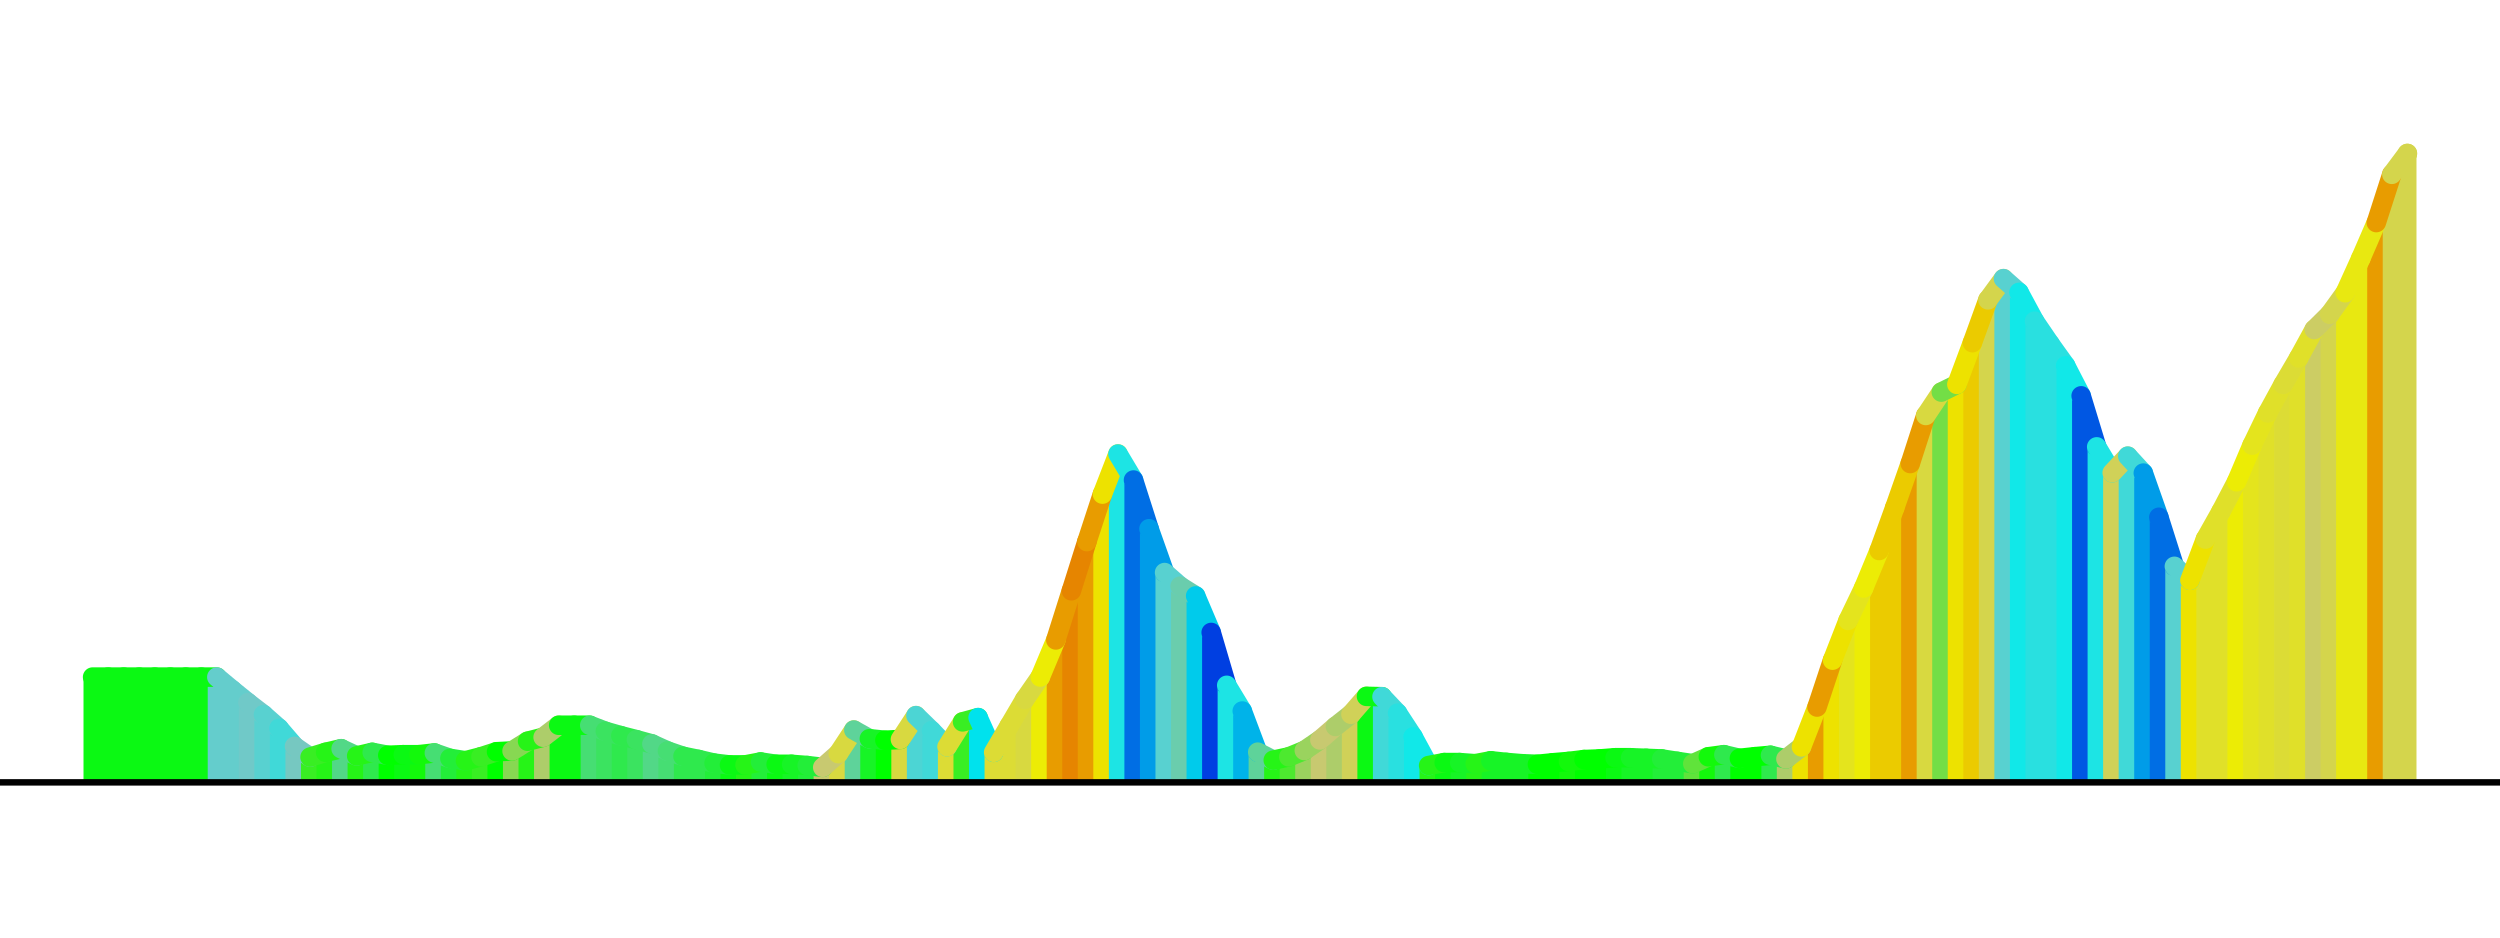 <?xml version='1.0' encoding='UTF-8' ?>
<svg xmlns='http://www.w3.org/2000/svg' xmlns:xlink='http://www.w3.org/1999/xlink' class='svglite' width='288.00pt' height='108.00pt' viewBox='0 0 288.00 108.00'>
<defs>
  <style type='text/css'><![CDATA[
    .svglite line, .svglite polyline, .svglite polygon, .svglite path, .svglite rect, .svglite circle {
      fill: none;
      stroke: #000000;
      stroke-linecap: round;
      stroke-linejoin: round;
      stroke-miterlimit: 10.00;
    }
    .svglite text {
      white-space: pre;
    }
  ]]></style>
</defs>
<rect width='100%' height='100%' style='stroke: none; fill: #FFFFFF;'/>
<defs>
  <clipPath id='cpMC4wMHwyODguMDB8MC4wMHwxMDguMDA='>
    <rect x='0.00' y='0.00' width='288.00' height='108.00' />
  </clipPath>
</defs>
<g clip-path='url(#cpMC4wMHwyODguMDB8MC4wMHwxMDguMDA=)'>
</g>
<defs>
  <clipPath id='cpMC4wMHwyODguMDB8MC4wMHw5My42MA=='>
    <rect x='0.00' y='0.00' width='288.00' height='93.60' />
  </clipPath>
</defs>
<g clip-path='url(#cpMC4wMHwyODguMDB8MC4wMHw5My42MA==)'>
<line x1='10.67' y1='90.13' x2='10.67' y2='78.00' style='stroke-width: 2.10; stroke: #0BF913; stroke-linecap: butt;' />
<line x1='12.46' y1='90.13' x2='12.46' y2='78.00' style='stroke-width: 2.10; stroke: #0BF913; stroke-linecap: butt;' />
<line x1='14.25' y1='90.13' x2='14.25' y2='78.00' style='stroke-width: 2.10; stroke: #0BF913; stroke-linecap: butt;' />
<line x1='16.04' y1='90.13' x2='16.04' y2='78.00' style='stroke-width: 2.10; stroke: #0BF913; stroke-linecap: butt;' />
<line x1='17.83' y1='90.13' x2='17.83' y2='78.00' style='stroke-width: 2.10; stroke: #0BF913; stroke-linecap: butt;' />
<line x1='19.62' y1='90.13' x2='19.62' y2='78.00' style='stroke-width: 2.10; stroke: #0BF913; stroke-linecap: butt;' />
<line x1='21.40' y1='90.13' x2='21.40' y2='78.00' style='stroke-width: 2.10; stroke: #0BF913; stroke-linecap: butt;' />
<line x1='23.19' y1='90.13' x2='23.19' y2='78.00' style='stroke-width: 2.10; stroke: #0BF913; stroke-linecap: butt;' />
<line x1='24.98' y1='90.13' x2='24.98' y2='78.00' style='stroke-width: 2.10; stroke: #64CDCC; stroke-linecap: butt;' />
<line x1='26.77' y1='90.13' x2='26.77' y2='79.49' style='stroke-width: 2.10; stroke: #64CDCC; stroke-linecap: butt;' />
<line x1='28.56' y1='90.13' x2='28.56' y2='80.94' style='stroke-width: 2.10; stroke: #70C9C8; stroke-linecap: butt;' />
<line x1='30.35' y1='90.13' x2='30.35' y2='82.32' style='stroke-width: 2.10; stroke: #58D1D0; stroke-linecap: butt;' />
<line x1='32.14' y1='90.13' x2='32.14' y2='83.90' style='stroke-width: 2.10; stroke: #40D9D8; stroke-linecap: butt;' />
<line x1='33.93' y1='90.13' x2='33.93' y2='85.98' style='stroke-width: 2.10; stroke: #76C8C1; stroke-linecap: butt;' />
<line x1='35.72' y1='90.13' x2='35.72' y2='87.22' style='stroke-width: 2.10; stroke: #39EE23; stroke-linecap: butt;' />
<line x1='37.51' y1='90.13' x2='37.51' y2='86.67' style='stroke-width: 2.10; stroke: #26F417; stroke-linecap: butt;' />
<line x1='39.30' y1='90.13' x2='39.30' y2='86.25' style='stroke-width: 2.10; stroke: #52D887; stroke-linecap: butt;' />
<line x1='41.09' y1='90.13' x2='41.09' y2='87.08' style='stroke-width: 2.10; stroke: #26F417; stroke-linecap: butt;' />
<line x1='42.88' y1='90.13' x2='42.88' y2='86.67' style='stroke-width: 2.10; stroke: #2FE94D; stroke-linecap: butt;' />
<line x1='44.67' y1='90.13' x2='44.67' y2='87.01' style='stroke-width: 2.10; stroke: #00FF00; stroke-linecap: butt;' />
<line x1='46.46' y1='90.13' x2='46.46' y2='86.94' style='stroke-width: 2.10; stroke: #0BF913; stroke-linecap: butt;' />
<line x1='48.25' y1='90.13' x2='48.25' y2='86.94' style='stroke-width: 2.10; stroke: #13F90B; stroke-linecap: butt;' />
<line x1='50.04' y1='90.13' x2='50.04' y2='86.74' style='stroke-width: 2.10; stroke: #46DE73; stroke-linecap: butt;' />
<line x1='51.83' y1='90.13' x2='51.83' y2='87.36' style='stroke-width: 2.10; stroke: #23EE39; stroke-linecap: butt;' />
<line x1='53.62' y1='90.13' x2='53.62' y2='87.64' style='stroke-width: 2.10; stroke: #26F417; stroke-linecap: butt;' />
<line x1='55.41' y1='90.13' x2='55.41' y2='87.18' style='stroke-width: 2.10; stroke: #39EE23; stroke-linecap: butt;' />
<line x1='57.20' y1='90.13' x2='57.20' y2='86.60' style='stroke-width: 2.10; stroke: #00FF00; stroke-linecap: butt;' />
<line x1='58.99' y1='90.13' x2='58.99' y2='86.51' style='stroke-width: 2.10; stroke: #87D852; stroke-linecap: butt;' />
<line x1='60.78' y1='90.13' x2='60.78' y2='85.39' style='stroke-width: 2.10; stroke: #26F417; stroke-linecap: butt;' />
<line x1='62.57' y1='90.13' x2='62.57' y2='84.93' style='stroke-width: 2.10; stroke: #ADCD6A; stroke-linecap: butt;' />
<line x1='64.36' y1='90.13' x2='64.36' y2='83.55' style='stroke-width: 2.10; stroke: #0BF913; stroke-linecap: butt;' />
<line x1='66.15' y1='90.13' x2='66.15' y2='83.55' style='stroke-width: 2.10; stroke: #0BF913; stroke-linecap: butt;' />
<line x1='67.94' y1='90.13' x2='67.94' y2='83.55' style='stroke-width: 2.10; stroke: #46DE73; stroke-linecap: butt;' />
<line x1='69.73' y1='90.13' x2='69.73' y2='84.24' style='stroke-width: 2.10; stroke: #3BE360; stroke-linecap: butt;' />
<line x1='71.52' y1='90.13' x2='71.52' y2='84.75' style='stroke-width: 2.10; stroke: #2FE94D; stroke-linecap: butt;' />
<line x1='73.31' y1='90.13' x2='73.31' y2='85.21' style='stroke-width: 2.10; stroke: #3BE360; stroke-linecap: butt;' />
<line x1='75.10' y1='90.13' x2='75.10' y2='85.70' style='stroke-width: 2.10; stroke: #52D887; stroke-linecap: butt;' />
<line x1='76.89' y1='90.13' x2='76.89' y2='86.51' style='stroke-width: 2.10; stroke: #46DE73; stroke-linecap: butt;' />
<line x1='78.68' y1='90.13' x2='78.68' y2='87.12' style='stroke-width: 2.10; stroke: #2FE94D; stroke-linecap: butt;' />
<line x1='80.47' y1='90.13' x2='80.47' y2='87.49' style='stroke-width: 2.10; stroke: #2FE94D; stroke-linecap: butt;' />
<line x1='82.26' y1='90.13' x2='82.26' y2='87.91' style='stroke-width: 2.10; stroke: #23EE39; stroke-linecap: butt;' />
<line x1='84.04' y1='90.13' x2='84.04' y2='88.12' style='stroke-width: 2.10; stroke: #0BF913; stroke-linecap: butt;' />
<line x1='85.83' y1='90.13' x2='85.83' y2='88.12' style='stroke-width: 2.10; stroke: #26F417; stroke-linecap: butt;' />
<line x1='87.62' y1='90.13' x2='87.62' y2='87.78' style='stroke-width: 2.10; stroke: #23EE39; stroke-linecap: butt;' />
<line x1='89.41' y1='90.13' x2='89.41' y2='88.05' style='stroke-width: 2.10; stroke: #0BF913; stroke-linecap: butt;' />
<line x1='91.20' y1='90.13' x2='91.20' y2='88.05' style='stroke-width: 2.10; stroke: #17F426; stroke-linecap: butt;' />
<line x1='92.99' y1='90.13' x2='92.99' y2='88.19' style='stroke-width: 2.10; stroke: #23EE39; stroke-linecap: butt;' />
<line x1='94.78' y1='90.13' x2='94.78' y2='88.40' style='stroke-width: 2.10; stroke: #C8C970; stroke-linecap: butt;' />
<line x1='96.57' y1='90.13' x2='96.57' y2='86.82' style='stroke-width: 2.10; stroke: #D8D940; stroke-linecap: butt;' />
<line x1='98.36' y1='90.13' x2='98.36' y2='84.10' style='stroke-width: 2.10; stroke: #5ED39A; stroke-linecap: butt;' />
<line x1='100.15' y1='90.13' x2='100.15' y2='85.10' style='stroke-width: 2.10; stroke: #17F426; stroke-linecap: butt;' />
<line x1='101.94' y1='90.13' x2='101.94' y2='85.28' style='stroke-width: 2.10; stroke: #00FF00; stroke-linecap: butt;' />
<line x1='103.73' y1='90.13' x2='103.73' y2='85.18' style='stroke-width: 2.10; stroke: #D8D940; stroke-linecap: butt;' />
<line x1='105.52' y1='90.13' x2='105.52' y2='82.44' style='stroke-width: 2.10; stroke: #4CD5D4; stroke-linecap: butt;' />
<line x1='107.31' y1='90.13' x2='107.31' y2='84.18' style='stroke-width: 2.10; stroke: #40D9D8; stroke-linecap: butt;' />
<line x1='109.10' y1='90.13' x2='109.10' y2='86.02' style='stroke-width: 2.10; stroke: #DCDC35; stroke-linecap: butt;' />
<line x1='110.89' y1='90.13' x2='110.89' y2='83.16' style='stroke-width: 2.10; stroke: #39EE23; stroke-linecap: butt;' />
<line x1='112.68' y1='90.13' x2='112.68' y2='82.67' style='stroke-width: 2.10; stroke: #00E2ED; stroke-linecap: butt;' />
<line x1='114.47' y1='90.13' x2='114.47' y2='86.67' style='stroke-width: 2.10; stroke: #DCDC35; stroke-linecap: butt;' />
<line x1='116.26' y1='90.13' x2='116.26' y2='83.62' style='stroke-width: 2.10; stroke: #DCDC35; stroke-linecap: butt;' />
<line x1='118.05' y1='90.13' x2='118.05' y2='80.57' style='stroke-width: 2.10; stroke: #D8D940; stroke-linecap: butt;' />
<line x1='119.84' y1='90.13' x2='119.84' y2='77.99' style='stroke-width: 2.10; stroke: #ECEC05; stroke-linecap: butt;' />
<line x1='121.63' y1='90.13' x2='121.63' y2='73.72' style='stroke-width: 2.10; stroke: #E89C00; stroke-linecap: butt;' />
<line x1='123.42' y1='90.13' x2='123.42' y2='68.06' style='stroke-width: 2.10; stroke: #E68500; stroke-linecap: butt;' />
<line x1='125.21' y1='90.13' x2='125.21' y2='62.39' style='stroke-width: 2.10; stroke: #E89C00; stroke-linecap: butt;' />
<line x1='127.00' y1='90.13' x2='127.00' y2='56.92' style='stroke-width: 2.10; stroke: #EDE200; stroke-linecap: butt;' />
<line x1='128.79' y1='90.13' x2='128.79' y2='52.30' style='stroke-width: 2.10; stroke: #1DE4E4; stroke-linecap: butt;' />
<line x1='130.58' y1='90.13' x2='130.58' y2='55.30' style='stroke-width: 2.10; stroke: #006EE4; stroke-linecap: butt;' />
<line x1='132.37' y1='90.13' x2='132.37' y2='60.91' style='stroke-width: 2.10; stroke: #009CE8; stroke-linecap: butt;' />
<line x1='134.16' y1='90.13' x2='134.16' y2='65.96' style='stroke-width: 2.10; stroke: #58D1D0; stroke-linecap: butt;' />
<line x1='135.95' y1='90.13' x2='135.95' y2='67.53' style='stroke-width: 2.10; stroke: #6ACDAD; stroke-linecap: butt;' />
<line x1='137.74' y1='90.13' x2='137.74' y2='68.65' style='stroke-width: 2.10; stroke: #00CBEB; stroke-linecap: butt;' />
<line x1='139.53' y1='90.13' x2='139.53' y2='72.86' style='stroke-width: 2.10; stroke: #003FE1; stroke-linecap: butt;' />
<line x1='141.32' y1='90.13' x2='141.32' y2='78.95' style='stroke-width: 2.10; stroke: #1DE4E4; stroke-linecap: butt;' />
<line x1='143.11' y1='90.13' x2='143.11' y2='81.91' style='stroke-width: 2.10; stroke: #00B3E9; stroke-linecap: butt;' />
<line x1='144.89' y1='90.13' x2='144.89' y2='86.65' style='stroke-width: 2.10; stroke: #5ED39A; stroke-linecap: butt;' />
<line x1='146.68' y1='90.13' x2='146.68' y2='87.57' style='stroke-width: 2.10; stroke: #26F417; stroke-linecap: butt;' />
<line x1='148.47' y1='90.13' x2='148.47' y2='87.19' style='stroke-width: 2.10; stroke: #4DE92F; stroke-linecap: butt;' />
<line x1='150.26' y1='90.13' x2='150.26' y2='86.46' style='stroke-width: 2.10; stroke: #9AD35E; stroke-linecap: butt;' />
<line x1='152.05' y1='90.13' x2='152.05' y2='85.24' style='stroke-width: 2.10; stroke: #C8C970; stroke-linecap: butt;' />
<line x1='153.84' y1='90.13' x2='153.84' y2='83.69' style='stroke-width: 2.10; stroke: #ADCD6A; stroke-linecap: butt;' />
<line x1='155.63' y1='90.13' x2='155.63' y2='82.28' style='stroke-width: 2.10; stroke: #D0D158; stroke-linecap: butt;' />
<line x1='157.42' y1='90.13' x2='157.42' y2='80.22' style='stroke-width: 2.10; stroke: #0BF913; stroke-linecap: butt;' />
<line x1='159.21' y1='90.13' x2='159.21' y2='80.26' style='stroke-width: 2.10; stroke: #40D9D8; stroke-linecap: butt;' />
<line x1='161.00' y1='90.13' x2='161.00' y2='82.15' style='stroke-width: 2.10; stroke: #29E0E0; stroke-linecap: butt;' />
<line x1='162.79' y1='90.13' x2='162.79' y2='84.89' style='stroke-width: 2.10; stroke: #11E8E8; stroke-linecap: butt;' />
<line x1='164.58' y1='90.13' x2='164.58' y2='88.19' style='stroke-width: 2.10; stroke: #26F417; stroke-linecap: butt;' />
<line x1='166.37' y1='90.13' x2='166.37' y2='87.85' style='stroke-width: 2.10; stroke: #0BF913; stroke-linecap: butt;' />
<line x1='168.16' y1='90.13' x2='168.16' y2='87.85' style='stroke-width: 2.10; stroke: #17F426; stroke-linecap: butt;' />
<line x1='169.95' y1='90.13' x2='169.95' y2='87.98' style='stroke-width: 2.10; stroke: #26F417; stroke-linecap: butt;' />
<line x1='171.74' y1='90.13' x2='171.74' y2='87.64' style='stroke-width: 2.10; stroke: #17F426; stroke-linecap: butt;' />
<line x1='173.53' y1='90.13' x2='173.53' y2='87.83' style='stroke-width: 2.10; stroke: #17F426; stroke-linecap: butt;' />
<line x1='175.32' y1='90.13' x2='175.32' y2='87.98' style='stroke-width: 2.10; stroke: #17F426; stroke-linecap: butt;' />
<line x1='177.11' y1='90.13' x2='177.11' y2='88.05' style='stroke-width: 2.10; stroke: #00FF00; stroke-linecap: butt;' />
<line x1='178.90' y1='90.13' x2='178.90' y2='87.87' style='stroke-width: 2.10; stroke: #00FF00; stroke-linecap: butt;' />
<line x1='180.69' y1='90.13' x2='180.69' y2='87.72' style='stroke-width: 2.10; stroke: #13F90B; stroke-linecap: butt;' />
<line x1='182.48' y1='90.13' x2='182.48' y2='87.50' style='stroke-width: 2.10; stroke: #00FF00; stroke-linecap: butt;' />
<line x1='184.27' y1='90.13' x2='184.27' y2='87.43' style='stroke-width: 2.10; stroke: #00FF00; stroke-linecap: butt;' />
<line x1='186.06' y1='90.13' x2='186.06' y2='87.29' style='stroke-width: 2.10; stroke: #0BF913; stroke-linecap: butt;' />
<line x1='187.85' y1='90.13' x2='187.85' y2='87.29' style='stroke-width: 2.10; stroke: #17F426; stroke-linecap: butt;' />
<line x1='189.64' y1='90.13' x2='189.64' y2='87.36' style='stroke-width: 2.10; stroke: #17F426; stroke-linecap: butt;' />
<line x1='191.43' y1='90.13' x2='191.43' y2='87.43' style='stroke-width: 2.10; stroke: #23EE39; stroke-linecap: butt;' />
<line x1='193.22' y1='90.13' x2='193.22' y2='87.71' style='stroke-width: 2.10; stroke: #23EE39; stroke-linecap: butt;' />
<line x1='195.01' y1='90.13' x2='195.01' y2='87.98' style='stroke-width: 2.10; stroke: #60E33B; stroke-linecap: butt;' />
<line x1='196.80' y1='90.13' x2='196.80' y2='87.18' style='stroke-width: 2.10; stroke: #13F90B; stroke-linecap: butt;' />
<line x1='198.59' y1='90.13' x2='198.59' y2='86.94' style='stroke-width: 2.10; stroke: #2FE94D; stroke-linecap: butt;' />
<line x1='200.38' y1='90.13' x2='200.38' y2='87.36' style='stroke-width: 2.10; stroke: #00FF00; stroke-linecap: butt;' />
<line x1='202.17' y1='90.13' x2='202.17' y2='87.17' style='stroke-width: 2.10; stroke: #00FF00; stroke-linecap: butt;' />
<line x1='203.96' y1='90.13' x2='203.96' y2='87.01' style='stroke-width: 2.10; stroke: #2FE94D; stroke-linecap: butt;' />
<line x1='205.74' y1='90.13' x2='205.74' y2='87.43' style='stroke-width: 2.10; stroke: #ADCD6A; stroke-linecap: butt;' />
<line x1='207.53' y1='90.13' x2='207.53' y2='86.04' style='stroke-width: 2.10; stroke: #EDE200; stroke-linecap: butt;' />
<line x1='209.32' y1='90.13' x2='209.32' y2='81.45' style='stroke-width: 2.10; stroke: #E89C00; stroke-linecap: butt;' />
<line x1='211.11' y1='90.13' x2='211.11' y2='76.05' style='stroke-width: 2.10; stroke: #EDE200; stroke-linecap: butt;' />
<line x1='212.90' y1='90.13' x2='212.90' y2='71.47' style='stroke-width: 2.10; stroke: #E4E41D; stroke-linecap: butt;' />
<line x1='214.69' y1='90.13' x2='214.69' y2='67.74' style='stroke-width: 2.10; stroke: #ECEC05; stroke-linecap: butt;' />
<line x1='216.48' y1='90.13' x2='216.48' y2='63.42' style='stroke-width: 2.10; stroke: #EBCB00; stroke-linecap: butt;' />
<line x1='218.27' y1='90.13' x2='218.27' y2='58.49' style='stroke-width: 2.10; stroke: #EBCB00; stroke-linecap: butt;' />
<line x1='220.06' y1='90.13' x2='220.06' y2='53.40' style='stroke-width: 2.10; stroke: #E89C00; stroke-linecap: butt;' />
<line x1='221.85' y1='90.13' x2='221.85' y2='47.86' style='stroke-width: 2.10; stroke: #D8D940; stroke-linecap: butt;' />
<line x1='223.64' y1='90.13' x2='223.64' y2='45.17' style='stroke-width: 2.10; stroke: #73DE46; stroke-linecap: butt;' />
<line x1='225.43' y1='90.13' x2='225.43' y2='44.28' style='stroke-width: 2.10; stroke: #EDE200; stroke-linecap: butt;' />
<line x1='227.22' y1='90.13' x2='227.22' y2='39.48' style='stroke-width: 2.10; stroke: #EBCB00; stroke-linecap: butt;' />
<line x1='229.01' y1='90.13' x2='229.01' y2='34.54' style='stroke-width: 2.10; stroke: #D4D54C; stroke-linecap: butt;' />
<line x1='230.80' y1='90.13' x2='230.80' y2='32.10' style='stroke-width: 2.10; stroke: #58D1D0; stroke-linecap: butt;' />
<line x1='232.59' y1='90.13' x2='232.59' y2='33.68' style='stroke-width: 2.10; stroke: #11E8E8; stroke-linecap: butt;' />
<line x1='234.38' y1='90.13' x2='234.38' y2='37.00' style='stroke-width: 2.10; stroke: #29E0E0; stroke-linecap: butt;' />
<line x1='236.17' y1='90.13' x2='236.17' y2='39.63' style='stroke-width: 2.10; stroke: #29E0E0; stroke-linecap: butt;' />
<line x1='237.96' y1='90.13' x2='237.96' y2='42.13' style='stroke-width: 2.10; stroke: #11E8E8; stroke-linecap: butt;' />
<line x1='239.75' y1='90.13' x2='239.75' y2='45.60' style='stroke-width: 2.10; stroke: #0057E3; stroke-linecap: butt;' />
<line x1='241.54' y1='90.13' x2='241.54' y2='51.48' style='stroke-width: 2.10; stroke: #1DE4E4; stroke-linecap: butt;' />
<line x1='243.33' y1='90.13' x2='243.33' y2='54.46' style='stroke-width: 2.10; stroke: #D0D158; stroke-linecap: butt;' />
<line x1='245.12' y1='90.13' x2='245.12' y2='52.55' style='stroke-width: 2.10; stroke: #40D9D8; stroke-linecap: butt;' />
<line x1='246.91' y1='90.13' x2='246.91' y2='54.50' style='stroke-width: 2.10; stroke: #009CE8; stroke-linecap: butt;' />
<line x1='248.70' y1='90.13' x2='248.70' y2='59.59' style='stroke-width: 2.10; stroke: #006EE4; stroke-linecap: butt;' />
<line x1='250.49' y1='90.13' x2='250.49' y2='65.24' style='stroke-width: 2.10; stroke: #58D1D0; stroke-linecap: butt;' />
<line x1='252.28' y1='90.13' x2='252.28' y2='66.85' style='stroke-width: 2.10; stroke: #EDE200; stroke-linecap: butt;' />
<line x1='254.07' y1='90.13' x2='254.07' y2='62.10' style='stroke-width: 2.10; stroke: #E0E029; stroke-linecap: butt;' />
<line x1='255.86' y1='90.13' x2='255.86' y2='58.92' style='stroke-width: 2.10; stroke: #E0E029; stroke-linecap: butt;' />
<line x1='257.65' y1='90.13' x2='257.65' y2='55.50' style='stroke-width: 2.10; stroke: #ECEC05; stroke-linecap: butt;' />
<line x1='259.44' y1='90.13' x2='259.44' y2='51.28' style='stroke-width: 2.10; stroke: #E4E41D; stroke-linecap: butt;' />
<line x1='261.23' y1='90.13' x2='261.23' y2='47.57' style='stroke-width: 2.10; stroke: #E0E029; stroke-linecap: butt;' />
<line x1='263.02' y1='90.13' x2='263.02' y2='44.29' style='stroke-width: 2.10; stroke: #DCDC35; stroke-linecap: butt;' />
<line x1='264.81' y1='90.13' x2='264.81' y2='41.23' style='stroke-width: 2.10; stroke: #E0E029; stroke-linecap: butt;' />
<line x1='266.60' y1='90.13' x2='266.60' y2='37.96' style='stroke-width: 2.10; stroke: #CCCD64; stroke-linecap: butt;' />
<line x1='268.38' y1='90.13' x2='268.38' y2='36.20' style='stroke-width: 2.10; stroke: #D4D54C; stroke-linecap: butt;' />
<line x1='270.17' y1='90.13' x2='270.17' y2='33.72' style='stroke-width: 2.10; stroke: #E8E811; stroke-linecap: butt;' />
<line x1='271.96' y1='90.13' x2='271.96' y2='29.77' style='stroke-width: 2.10; stroke: #E8E811; stroke-linecap: butt;' />
<line x1='273.75' y1='90.13' x2='273.75' y2='25.64' style='stroke-width: 2.10; stroke: #E89C00; stroke-linecap: butt;' />
<line x1='275.54' y1='90.13' x2='275.54' y2='20.08' style='stroke-width: 2.10; stroke: #D4D54C; stroke-linecap: butt;' />
<line x1='277.33' y1='90.13' x2='277.33' y2='17.68' style='stroke-width: 2.10; stroke: #D4D54C; stroke-linecap: butt;' />
<line x1='10.67' y1='78.00' x2='12.46' y2='78.00' style='stroke-width: 2.25; stroke: #0BF913;' />
<line x1='12.46' y1='78.00' x2='14.25' y2='78.00' style='stroke-width: 2.25; stroke: #0BF913;' />
<line x1='14.25' y1='78.00' x2='16.04' y2='78.00' style='stroke-width: 2.25; stroke: #0BF913;' />
<line x1='16.04' y1='78.00' x2='17.83' y2='78.00' style='stroke-width: 2.25; stroke: #0BF913;' />
<line x1='17.83' y1='78.00' x2='19.62' y2='78.00' style='stroke-width: 2.25; stroke: #0BF913;' />
<line x1='19.62' y1='78.00' x2='21.40' y2='78.00' style='stroke-width: 2.25; stroke: #0BF913;' />
<line x1='21.40' y1='78.00' x2='23.19' y2='78.00' style='stroke-width: 2.25; stroke: #0BF913;' />
<line x1='23.19' y1='78.00' x2='24.98' y2='78.00' style='stroke-width: 2.25; stroke: #0BF913;' />
<line x1='24.98' y1='78.00' x2='26.77' y2='79.49' style='stroke-width: 2.25; stroke: #64CDCC;' />
<line x1='26.77' y1='79.49' x2='28.56' y2='80.94' style='stroke-width: 2.25; stroke: #64CDCC;' />
<line x1='28.56' y1='80.94' x2='30.35' y2='82.32' style='stroke-width: 2.25; stroke: #70C9C8;' />
<line x1='30.35' y1='82.32' x2='32.14' y2='83.90' style='stroke-width: 2.25; stroke: #58D1D0;' />
<line x1='32.14' y1='83.90' x2='33.93' y2='85.98' style='stroke-width: 2.25; stroke: #40D9D8;' />
<line x1='33.93' y1='85.98' x2='35.72' y2='87.22' style='stroke-width: 2.25; stroke: #76C8C1;' />
<line x1='35.72' y1='87.22' x2='37.51' y2='86.67' style='stroke-width: 2.25; stroke: #39EE23;' />
<line x1='37.51' y1='86.67' x2='39.30' y2='86.25' style='stroke-width: 2.25; stroke: #26F417;' />
<line x1='39.30' y1='86.25' x2='41.09' y2='87.08' style='stroke-width: 2.25; stroke: #52D887;' />
<line x1='41.09' y1='87.08' x2='42.88' y2='86.67' style='stroke-width: 2.25; stroke: #26F417;' />
<line x1='42.88' y1='86.67' x2='44.67' y2='87.01' style='stroke-width: 2.25; stroke: #2FE94D;' />
<line x1='44.67' y1='87.01' x2='46.46' y2='86.94' style='stroke-width: 2.25; stroke: #00FF00;' />
<line x1='46.46' y1='86.94' x2='48.25' y2='86.94' style='stroke-width: 2.25; stroke: #0BF913;' />
<line x1='48.25' y1='86.94' x2='50.04' y2='86.74' style='stroke-width: 2.25; stroke: #13F90B;' />
<line x1='50.04' y1='86.74' x2='51.83' y2='87.36' style='stroke-width: 2.25; stroke: #46DE73;' />
<line x1='51.83' y1='87.36' x2='53.62' y2='87.64' style='stroke-width: 2.25; stroke: #23EE39;' />
<line x1='53.62' y1='87.64' x2='55.41' y2='87.18' style='stroke-width: 2.25; stroke: #26F417;' />
<line x1='55.41' y1='87.18' x2='57.20' y2='86.60' style='stroke-width: 2.25; stroke: #39EE23;' />
<line x1='57.20' y1='86.60' x2='58.99' y2='86.51' style='stroke-width: 2.25; stroke: #00FF00;' />
<line x1='58.99' y1='86.51' x2='60.78' y2='85.39' style='stroke-width: 2.25; stroke: #87D852;' />
<line x1='60.78' y1='85.39' x2='62.57' y2='84.93' style='stroke-width: 2.25; stroke: #26F417;' />
<line x1='62.57' y1='84.93' x2='64.36' y2='83.55' style='stroke-width: 2.25; stroke: #ADCD6A;' />
<line x1='64.36' y1='83.55' x2='66.15' y2='83.55' style='stroke-width: 2.25; stroke: #0BF913;' />
<line x1='66.15' y1='83.55' x2='67.94' y2='83.55' style='stroke-width: 2.25; stroke: #0BF913;' />
<line x1='67.94' y1='83.55' x2='69.73' y2='84.24' style='stroke-width: 2.25; stroke: #46DE73;' />
<line x1='69.73' y1='84.24' x2='71.52' y2='84.75' style='stroke-width: 2.25; stroke: #3BE360;' />
<line x1='71.52' y1='84.75' x2='73.31' y2='85.21' style='stroke-width: 2.25; stroke: #2FE94D;' />
<line x1='73.31' y1='85.21' x2='75.10' y2='85.70' style='stroke-width: 2.25; stroke: #3BE360;' />
<line x1='75.10' y1='85.70' x2='76.89' y2='86.51' style='stroke-width: 2.25; stroke: #52D887;' />
<line x1='76.89' y1='86.51' x2='78.68' y2='87.12' style='stroke-width: 2.25; stroke: #46DE73;' />
<line x1='78.68' y1='87.12' x2='80.47' y2='87.49' style='stroke-width: 2.25; stroke: #2FE94D;' />
<line x1='80.47' y1='87.49' x2='82.26' y2='87.91' style='stroke-width: 2.25; stroke: #2FE94D;' />
<line x1='82.26' y1='87.91' x2='84.04' y2='88.12' style='stroke-width: 2.25; stroke: #23EE39;' />
<line x1='84.04' y1='88.12' x2='85.83' y2='88.12' style='stroke-width: 2.25; stroke: #0BF913;' />
<line x1='85.83' y1='88.12' x2='87.62' y2='87.78' style='stroke-width: 2.25; stroke: #26F417;' />
<line x1='87.62' y1='87.78' x2='89.41' y2='88.05' style='stroke-width: 2.25; stroke: #23EE39;' />
<line x1='89.41' y1='88.05' x2='91.20' y2='88.05' style='stroke-width: 2.25; stroke: #0BF913;' />
<line x1='91.20' y1='88.05' x2='92.99' y2='88.19' style='stroke-width: 2.25; stroke: #17F426;' />
<line x1='92.99' y1='88.19' x2='94.78' y2='88.40' style='stroke-width: 2.25; stroke: #23EE39;' />
<line x1='94.78' y1='88.40' x2='96.57' y2='86.82' style='stroke-width: 2.25; stroke: #C8C970;' />
<line x1='96.57' y1='86.82' x2='98.36' y2='84.10' style='stroke-width: 2.25; stroke: #D8D940;' />
<line x1='98.36' y1='84.10' x2='100.15' y2='85.10' style='stroke-width: 2.25; stroke: #5ED39A;' />
<line x1='100.15' y1='85.10' x2='101.94' y2='85.28' style='stroke-width: 2.25; stroke: #17F426;' />
<line x1='101.94' y1='85.28' x2='103.73' y2='85.18' style='stroke-width: 2.25; stroke: #00FF00;' />
<line x1='103.73' y1='85.18' x2='105.52' y2='82.44' style='stroke-width: 2.25; stroke: #D8D940;' />
<line x1='105.52' y1='82.44' x2='107.31' y2='84.18' style='stroke-width: 2.25; stroke: #4CD5D4;' />
<line x1='107.31' y1='84.18' x2='109.10' y2='86.02' style='stroke-width: 2.25; stroke: #40D9D8;' />
<line x1='109.10' y1='86.02' x2='110.89' y2='83.16' style='stroke-width: 2.25; stroke: #DCDC35;' />
<line x1='110.89' y1='83.16' x2='112.68' y2='82.67' style='stroke-width: 2.25; stroke: #39EE23;' />
<line x1='112.68' y1='82.67' x2='114.47' y2='86.67' style='stroke-width: 2.25; stroke: #00E2ED;' />
<line x1='114.47' y1='86.67' x2='116.26' y2='83.62' style='stroke-width: 2.25; stroke: #DCDC35;' />
<line x1='116.26' y1='83.62' x2='118.05' y2='80.57' style='stroke-width: 2.25; stroke: #DCDC35;' />
<line x1='118.05' y1='80.57' x2='119.84' y2='77.99' style='stroke-width: 2.25; stroke: #D8D940;' />
<line x1='119.84' y1='77.99' x2='121.63' y2='73.72' style='stroke-width: 2.25; stroke: #ECEC05;' />
<line x1='121.63' y1='73.72' x2='123.42' y2='68.06' style='stroke-width: 2.25; stroke: #E89C00;' />
<line x1='123.42' y1='68.06' x2='125.21' y2='62.39' style='stroke-width: 2.25; stroke: #E68500;' />
<line x1='125.21' y1='62.39' x2='127.00' y2='56.92' style='stroke-width: 2.25; stroke: #E89C00;' />
<line x1='127.00' y1='56.92' x2='128.79' y2='52.30' style='stroke-width: 2.25; stroke: #EDE200;' />
<line x1='128.79' y1='52.30' x2='130.58' y2='55.30' style='stroke-width: 2.25; stroke: #1DE4E4;' />
<line x1='130.58' y1='55.30' x2='132.37' y2='60.91' style='stroke-width: 2.25; stroke: #006EE4;' />
<line x1='132.37' y1='60.91' x2='134.16' y2='65.96' style='stroke-width: 2.25; stroke: #009CE8;' />
<line x1='134.16' y1='65.96' x2='135.95' y2='67.53' style='stroke-width: 2.25; stroke: #58D1D0;' />
<line x1='135.95' y1='67.53' x2='137.74' y2='68.65' style='stroke-width: 2.25; stroke: #6ACDAD;' />
<line x1='137.74' y1='68.65' x2='139.53' y2='72.86' style='stroke-width: 2.25; stroke: #00CBEB;' />
<line x1='139.53' y1='72.86' x2='141.32' y2='78.95' style='stroke-width: 2.25; stroke: #003FE1;' />
<line x1='141.32' y1='78.95' x2='143.11' y2='81.91' style='stroke-width: 2.25; stroke: #1DE4E4;' />
<line x1='143.11' y1='81.91' x2='144.89' y2='86.65' style='stroke-width: 2.25; stroke: #00B3E9;' />
<line x1='144.89' y1='86.65' x2='146.68' y2='87.57' style='stroke-width: 2.25; stroke: #5ED39A;' />
<line x1='146.68' y1='87.57' x2='148.47' y2='87.19' style='stroke-width: 2.25; stroke: #26F417;' />
<line x1='148.47' y1='87.19' x2='150.26' y2='86.46' style='stroke-width: 2.25; stroke: #4DE92F;' />
<line x1='150.26' y1='86.46' x2='152.05' y2='85.24' style='stroke-width: 2.25; stroke: #9AD35E;' />
<line x1='152.05' y1='85.24' x2='153.84' y2='83.69' style='stroke-width: 2.25; stroke: #C8C970;' />
<line x1='153.84' y1='83.69' x2='155.63' y2='82.28' style='stroke-width: 2.25; stroke: #ADCD6A;' />
<line x1='155.63' y1='82.28' x2='157.42' y2='80.22' style='stroke-width: 2.25; stroke: #D0D158;' />
<line x1='157.42' y1='80.22' x2='159.21' y2='80.26' style='stroke-width: 2.25; stroke: #0BF913;' />
<line x1='159.21' y1='80.26' x2='161.00' y2='82.15' style='stroke-width: 2.25; stroke: #40D9D8;' />
<line x1='161.00' y1='82.15' x2='162.79' y2='84.89' style='stroke-width: 2.25; stroke: #29E0E0;' />
<line x1='162.79' y1='84.89' x2='164.58' y2='88.19' style='stroke-width: 2.25; stroke: #11E8E8;' />
<line x1='164.58' y1='88.19' x2='166.37' y2='87.85' style='stroke-width: 2.25; stroke: #26F417;' />
<line x1='166.37' y1='87.85' x2='168.16' y2='87.85' style='stroke-width: 2.25; stroke: #0BF913;' />
<line x1='168.16' y1='87.85' x2='169.95' y2='87.98' style='stroke-width: 2.25; stroke: #17F426;' />
<line x1='169.95' y1='87.98' x2='171.74' y2='87.64' style='stroke-width: 2.25; stroke: #26F417;' />
<line x1='171.74' y1='87.64' x2='173.53' y2='87.83' style='stroke-width: 2.25; stroke: #17F426;' />
<line x1='173.53' y1='87.83' x2='175.32' y2='87.98' style='stroke-width: 2.25; stroke: #17F426;' />
<line x1='175.32' y1='87.98' x2='177.11' y2='88.05' style='stroke-width: 2.25; stroke: #17F426;' />
<line x1='177.11' y1='88.05' x2='178.90' y2='87.87' style='stroke-width: 2.25; stroke: #00FF00;' />
<line x1='178.90' y1='87.87' x2='180.69' y2='87.72' style='stroke-width: 2.25; stroke: #00FF00;' />
<line x1='180.69' y1='87.72' x2='182.48' y2='87.50' style='stroke-width: 2.25; stroke: #13F90B;' />
<line x1='182.48' y1='87.50' x2='184.27' y2='87.43' style='stroke-width: 2.25; stroke: #00FF00;' />
<line x1='184.27' y1='87.43' x2='186.06' y2='87.29' style='stroke-width: 2.25; stroke: #00FF00;' />
<line x1='186.06' y1='87.29' x2='187.85' y2='87.29' style='stroke-width: 2.25; stroke: #0BF913;' />
<line x1='187.85' y1='87.29' x2='189.64' y2='87.36' style='stroke-width: 2.25; stroke: #17F426;' />
<line x1='189.64' y1='87.36' x2='191.43' y2='87.43' style='stroke-width: 2.25; stroke: #17F426;' />
<line x1='191.43' y1='87.43' x2='193.22' y2='87.71' style='stroke-width: 2.25; stroke: #23EE39;' />
<line x1='193.22' y1='87.71' x2='195.01' y2='87.98' style='stroke-width: 2.25; stroke: #23EE39;' />
<line x1='195.01' y1='87.98' x2='196.80' y2='87.18' style='stroke-width: 2.25; stroke: #60E33B;' />
<line x1='196.80' y1='87.18' x2='198.59' y2='86.94' style='stroke-width: 2.25; stroke: #13F90B;' />
<line x1='198.59' y1='86.94' x2='200.38' y2='87.36' style='stroke-width: 2.25; stroke: #2FE94D;' />
<line x1='200.38' y1='87.36' x2='202.17' y2='87.17' style='stroke-width: 2.25; stroke: #00FF00;' />
<line x1='202.17' y1='87.17' x2='203.96' y2='87.01' style='stroke-width: 2.25; stroke: #00FF00;' />
<line x1='203.96' y1='87.01' x2='205.74' y2='87.43' style='stroke-width: 2.25; stroke: #2FE94D;' />
<line x1='205.74' y1='87.43' x2='207.53' y2='86.04' style='stroke-width: 2.25; stroke: #ADCD6A;' />
<line x1='207.53' y1='86.04' x2='209.32' y2='81.45' style='stroke-width: 2.25; stroke: #EDE200;' />
<line x1='209.32' y1='81.45' x2='211.11' y2='76.05' style='stroke-width: 2.25; stroke: #E89C00;' />
<line x1='211.11' y1='76.05' x2='212.90' y2='71.47' style='stroke-width: 2.25; stroke: #EDE200;' />
<line x1='212.90' y1='71.47' x2='214.69' y2='67.74' style='stroke-width: 2.25; stroke: #E4E41D;' />
<line x1='214.69' y1='67.74' x2='216.48' y2='63.42' style='stroke-width: 2.25; stroke: #ECEC05;' />
<line x1='216.48' y1='63.42' x2='218.27' y2='58.49' style='stroke-width: 2.25; stroke: #EBCB00;' />
<line x1='218.27' y1='58.49' x2='220.06' y2='53.40' style='stroke-width: 2.25; stroke: #EBCB00;' />
<line x1='220.06' y1='53.40' x2='221.85' y2='47.86' style='stroke-width: 2.25; stroke: #E89C00;' />
<line x1='221.85' y1='47.86' x2='223.64' y2='45.17' style='stroke-width: 2.25; stroke: #D8D940;' />
<line x1='223.64' y1='45.17' x2='225.43' y2='44.28' style='stroke-width: 2.25; stroke: #73DE46;' />
<line x1='225.43' y1='44.28' x2='227.22' y2='39.48' style='stroke-width: 2.25; stroke: #EDE200;' />
<line x1='227.22' y1='39.48' x2='229.01' y2='34.54' style='stroke-width: 2.25; stroke: #EBCB00;' />
<line x1='229.01' y1='34.54' x2='230.80' y2='32.10' style='stroke-width: 2.25; stroke: #D4D54C;' />
<line x1='230.80' y1='32.10' x2='232.59' y2='33.68' style='stroke-width: 2.25; stroke: #58D1D0;' />
<line x1='232.59' y1='33.68' x2='234.38' y2='37.00' style='stroke-width: 2.25; stroke: #11E8E8;' />
<line x1='234.38' y1='37.00' x2='236.17' y2='39.63' style='stroke-width: 2.25; stroke: #29E0E0;' />
<line x1='236.17' y1='39.63' x2='237.96' y2='42.13' style='stroke-width: 2.25; stroke: #29E0E0;' />
<line x1='237.96' y1='42.13' x2='239.75' y2='45.60' style='stroke-width: 2.25; stroke: #11E8E8;' />
<line x1='239.75' y1='45.60' x2='241.54' y2='51.48' style='stroke-width: 2.25; stroke: #0057E3;' />
<line x1='241.54' y1='51.48' x2='243.33' y2='54.46' style='stroke-width: 2.25; stroke: #1DE4E4;' />
<line x1='243.33' y1='54.46' x2='245.12' y2='52.55' style='stroke-width: 2.25; stroke: #D0D158;' />
<line x1='245.12' y1='52.55' x2='246.91' y2='54.50' style='stroke-width: 2.25; stroke: #40D9D8;' />
<line x1='246.91' y1='54.50' x2='248.70' y2='59.59' style='stroke-width: 2.25; stroke: #009CE8;' />
<line x1='248.70' y1='59.59' x2='250.49' y2='65.24' style='stroke-width: 2.25; stroke: #006EE4;' />
<line x1='250.49' y1='65.24' x2='252.28' y2='66.85' style='stroke-width: 2.25; stroke: #58D1D0;' />
<line x1='252.28' y1='66.85' x2='254.07' y2='62.10' style='stroke-width: 2.25; stroke: #EDE200;' />
<line x1='254.07' y1='62.10' x2='255.86' y2='58.92' style='stroke-width: 2.25; stroke: #E0E029;' />
<line x1='255.86' y1='58.92' x2='257.65' y2='55.50' style='stroke-width: 2.25; stroke: #E0E029;' />
<line x1='257.65' y1='55.50' x2='259.44' y2='51.28' style='stroke-width: 2.25; stroke: #ECEC05;' />
<line x1='259.44' y1='51.28' x2='261.23' y2='47.57' style='stroke-width: 2.25; stroke: #E4E41D;' />
<line x1='261.23' y1='47.57' x2='263.02' y2='44.29' style='stroke-width: 2.25; stroke: #E0E029;' />
<line x1='263.02' y1='44.29' x2='264.81' y2='41.23' style='stroke-width: 2.25; stroke: #DCDC35;' />
<line x1='264.81' y1='41.23' x2='266.60' y2='37.96' style='stroke-width: 2.25; stroke: #E0E029;' />
<line x1='266.60' y1='37.96' x2='268.38' y2='36.20' style='stroke-width: 2.25; stroke: #CCCD64;' />
<line x1='268.38' y1='36.20' x2='270.17' y2='33.72' style='stroke-width: 2.25; stroke: #D4D54C;' />
<line x1='270.17' y1='33.72' x2='271.96' y2='29.77' style='stroke-width: 2.25; stroke: #E8E811;' />
<line x1='271.96' y1='29.77' x2='273.75' y2='25.64' style='stroke-width: 2.25; stroke: #E8E811;' />
<line x1='273.75' y1='25.64' x2='275.54' y2='20.08' style='stroke-width: 2.25; stroke: #E89C00;' />
<line x1='275.54' y1='20.08' x2='277.33' y2='17.68' style='stroke-width: 2.25; stroke: #D4D54C;' />
<line x1='277.33' y1='17.68' x2='277.33' y2='17.68' style='stroke-width: 2.25; stroke: #D4D54C;' />
<line x1='0.00' y1='90.13' x2='288.00' y2='90.13' style='stroke-width: 0.75;' />
</g>
</svg>
